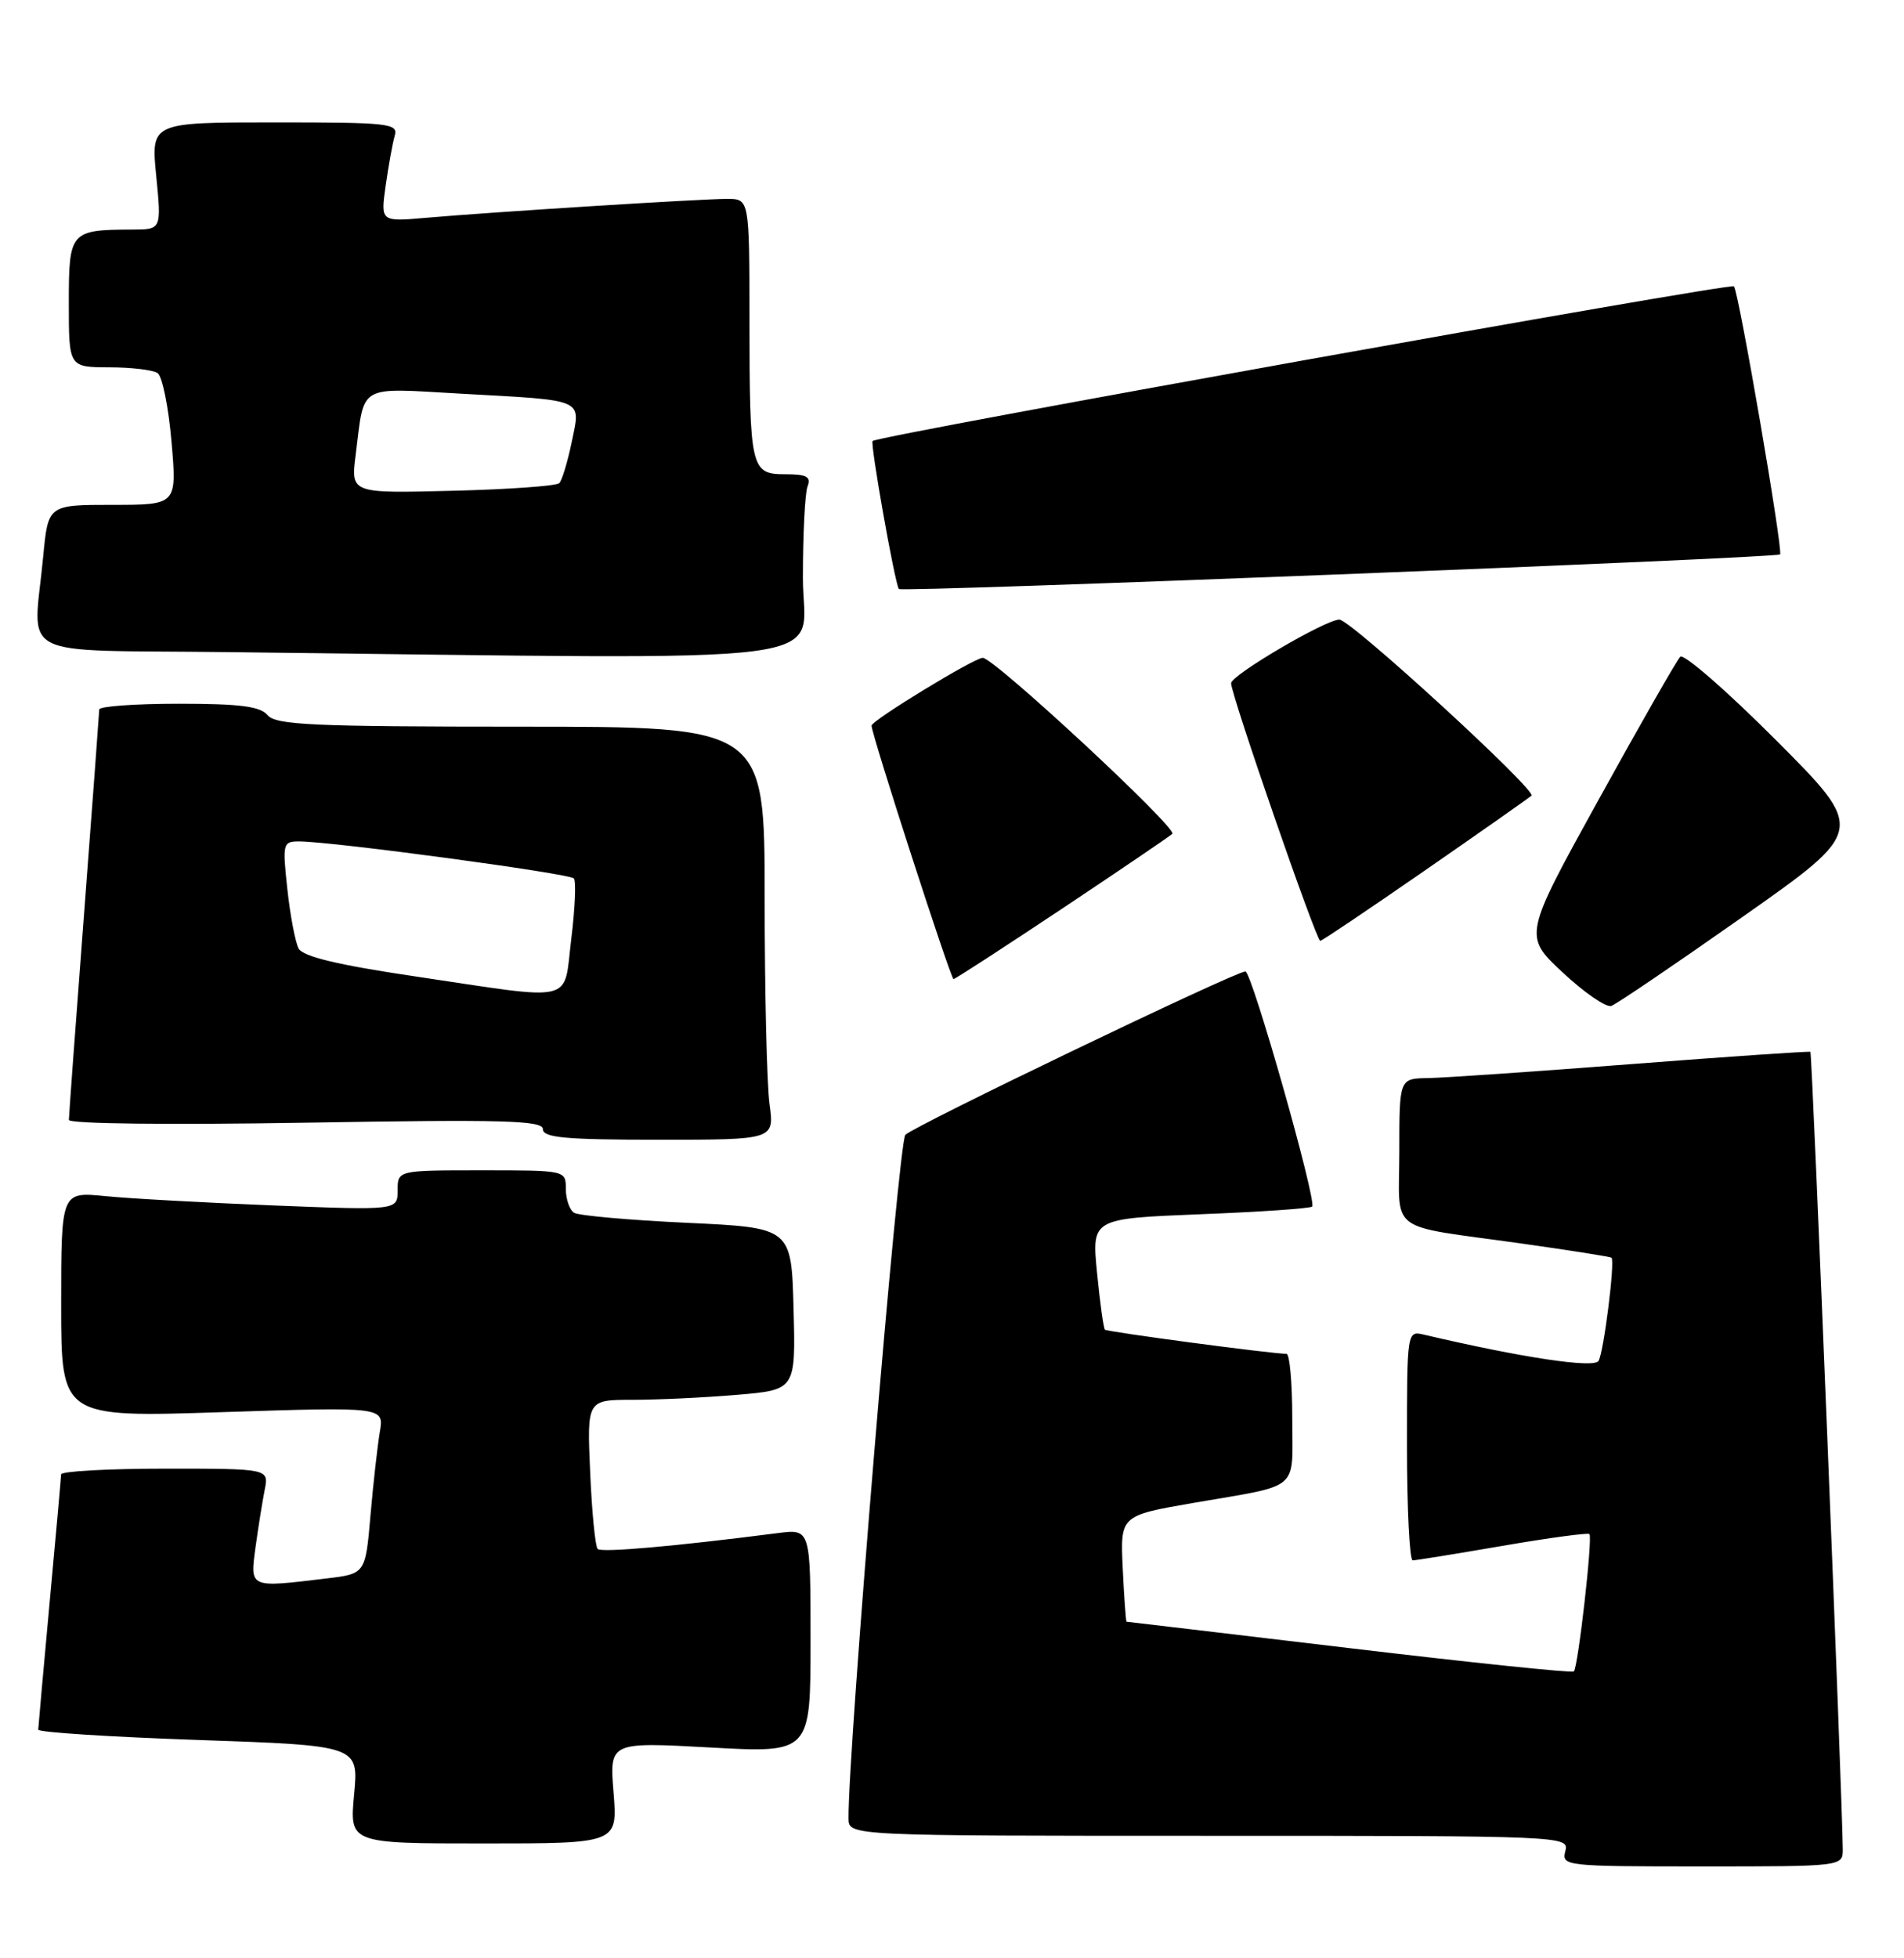 <?xml version="1.0" encoding="UTF-8" standalone="no"?>
<!DOCTYPE svg PUBLIC "-//W3C//DTD SVG 1.1//EN" "http://www.w3.org/Graphics/SVG/1.1/DTD/svg11.dtd" >
<svg xmlns="http://www.w3.org/2000/svg" xmlns:xlink="http://www.w3.org/1999/xlink" version="1.1" viewBox="0 0 249 256">
 <g >
 <path fill="currentColor"
d=" M 240.99 241.75 C 240.96 235.61 236.99 137.67 236.76 137.51 C 236.62 137.41 226.15 138.12 213.50 139.10 C 200.85 140.08 188.81 140.91 186.75 140.94 C 183.00 141.00 183.00 141.00 183.00 150.48 C 183.00 161.48 181.11 160.05 199.00 162.57 C 205.32 163.46 210.61 164.29 210.75 164.43 C 211.23 164.89 209.73 176.82 209.05 177.92 C 208.44 178.90 199.10 177.50 186.25 174.49 C 184.00 173.96 184.00 173.96 184.00 188.98 C 184.00 197.24 184.34 204.00 184.75 203.99 C 185.16 203.99 190.45 203.13 196.50 202.09 C 202.55 201.05 207.66 200.36 207.86 200.55 C 208.31 200.97 206.38 217.96 205.82 218.51 C 205.60 218.73 192.39 217.36 176.46 215.46 C 160.53 213.57 147.42 212.01 147.33 212.01 C 147.24 212.00 147.01 208.88 146.83 205.07 C 146.50 198.14 146.50 198.14 156.00 196.49 C 170.29 194.02 169.00 195.11 169.00 185.43 C 169.00 180.79 168.66 177.00 168.25 176.99 C 166.19 176.97 144.79 174.12 144.50 173.83 C 144.32 173.65 143.85 170.31 143.47 166.40 C 142.77 159.31 142.77 159.31 156.96 158.74 C 164.77 158.44 171.35 157.98 171.60 157.74 C 172.25 157.08 163.71 127.00 162.87 127.00 C 161.56 127.00 119.52 147.19 118.40 148.36 C 117.50 149.29 110.87 229.07 110.97 237.75 C 111.00 240.00 111.00 240.00 158.12 240.00 C 204.74 240.00 205.23 240.02 204.71 242.00 C 204.20 243.95 204.68 244.00 222.59 244.00 C 241.00 244.00 241.00 244.00 240.99 241.75 Z  M 80.24 234.36 C 79.70 227.73 79.70 227.73 92.85 228.45 C 106.00 229.18 106.00 229.18 106.00 214.53 C 106.00 199.88 106.00 199.88 101.75 200.42 C 88.31 202.15 78.67 203.00 78.16 202.50 C 77.85 202.18 77.40 197.66 77.18 192.46 C 76.76 183.00 76.76 183.00 82.73 183.00 C 86.01 183.00 92.16 182.71 96.38 182.35 C 104.06 181.70 104.06 181.70 103.78 171.10 C 103.50 160.50 103.50 160.50 89.83 159.86 C 82.32 159.51 75.68 158.92 75.08 158.55 C 74.49 158.18 74.00 156.78 74.00 155.44 C 74.00 153.00 74.00 153.00 63.00 153.00 C 52.00 153.00 52.00 153.00 52.00 155.61 C 52.00 158.23 52.00 158.23 35.75 157.59 C 26.81 157.23 16.91 156.69 13.75 156.37 C 8.00 155.80 8.00 155.80 8.00 170.56 C 8.00 185.31 8.00 185.31 29.12 184.61 C 50.24 183.92 50.24 183.92 49.67 187.21 C 49.37 189.02 48.81 193.93 48.45 198.12 C 47.79 205.75 47.79 205.75 42.64 206.36 C 32.54 207.58 32.69 207.64 33.42 202.25 C 33.78 199.64 34.32 196.26 34.62 194.75 C 35.16 192.00 35.16 192.00 21.58 192.00 C 14.11 192.00 7.99 192.34 7.99 192.75 C 7.98 193.16 7.31 200.70 6.49 209.50 C 5.68 218.30 5.01 225.78 5.00 226.12 C 5.00 226.47 14.43 227.07 25.95 227.47 C 46.91 228.20 46.91 228.20 46.31 234.60 C 45.71 241.00 45.71 241.00 63.24 241.00 C 80.77 241.00 80.77 241.00 80.24 234.36 Z  M 100.64 144.36 C 100.29 141.81 100.00 129.66 100.00 117.36 C 100.00 95.00 100.00 95.00 68.12 95.00 C 41.01 95.00 36.06 94.78 35.00 93.50 C 34.04 92.34 31.38 92.00 23.38 92.00 C 17.67 92.00 12.99 92.34 12.98 92.75 C 12.97 93.16 12.08 105.20 10.99 119.50 C 9.90 133.80 9.01 145.90 9.01 146.40 C 9.00 146.92 22.00 147.07 40.00 146.77 C 65.90 146.33 71.00 146.47 71.00 147.62 C 71.00 148.73 73.95 149.00 86.14 149.00 C 101.27 149.00 101.27 149.00 100.64 144.36 Z  M 227.97 119.81 C 244.00 108.53 244.00 108.53 232.28 96.78 C 225.84 90.32 220.19 85.41 219.74 85.86 C 219.29 86.31 214.49 94.71 209.08 104.51 C 199.23 122.34 199.23 122.34 204.37 127.14 C 207.19 129.77 210.05 131.74 210.72 131.51 C 211.39 131.28 219.15 126.01 227.97 119.81 Z  M 138.78 118.87 C 146.32 113.85 152.86 109.41 153.31 109.01 C 154.06 108.33 130.01 86.00 128.52 86.00 C 127.41 86.00 114.00 94.18 113.98 94.86 C 113.95 95.93 124.33 128.00 124.70 128.00 C 124.90 128.00 131.23 123.89 138.78 118.87 Z  M 186.27 113.85 C 193.55 108.81 199.85 104.39 200.28 104.02 C 201.03 103.37 176.63 81.00 175.16 81.00 C 173.36 81.00 161.00 88.26 161.00 89.32 C 160.99 90.82 172.14 123.00 172.66 123.00 C 172.88 123.00 179.00 118.88 186.27 113.85 Z  M 105.00 75.58 C 105.00 69.85 105.27 64.45 105.61 63.58 C 106.09 62.33 105.50 62.00 102.72 62.00 C 98.18 62.00 98.03 61.36 98.01 41.75 C 98.00 26.00 98.00 26.00 95.08 26.00 C 91.66 26.00 64.15 27.73 55.64 28.48 C 49.77 28.99 49.77 28.99 50.44 24.25 C 50.81 21.64 51.34 18.71 51.62 17.75 C 52.10 16.13 50.89 16.00 35.94 16.00 C 19.74 16.00 19.74 16.00 20.43 23.00 C 21.12 30.00 21.12 30.00 17.31 30.01 C 9.17 30.04 9.00 30.24 9.00 39.62 C 9.00 48.00 9.00 48.00 14.25 48.02 C 17.14 48.02 20.00 48.36 20.61 48.77 C 21.22 49.17 22.04 53.21 22.43 57.75 C 23.14 66.00 23.14 66.00 14.71 66.00 C 6.29 66.00 6.29 66.00 5.65 72.75 C 4.36 86.41 1.51 84.92 29.75 85.25 C 112.72 86.21 105.00 87.20 105.00 75.58 Z  M 232.79 72.48 C 233.24 72.14 227.37 38.04 226.76 37.43 C 226.28 36.95 115.12 56.90 114.12 57.65 C 113.77 57.91 116.95 75.87 117.54 77.00 C 117.79 77.46 232.13 72.97 232.79 72.48 Z  M 54.18 127.63 C 44.13 126.14 39.62 125.05 39.05 124.00 C 38.62 123.17 37.95 119.69 37.58 116.25 C 36.93 110.26 36.99 110.00 39.11 110.00 C 43.40 110.00 74.51 114.19 75.05 114.84 C 75.36 115.20 75.20 118.76 74.71 122.75 C 73.65 131.30 75.64 130.82 54.18 127.63 Z  M 46.51 59.50 C 47.70 50.07 46.61 50.70 60.35 51.47 C 76.70 52.38 75.95 52.05 74.77 57.78 C 74.23 60.37 73.50 62.80 73.14 63.16 C 72.79 63.53 66.51 63.98 59.19 64.16 C 45.88 64.50 45.88 64.50 46.51 59.50 Z "/>
</g>
</svg>